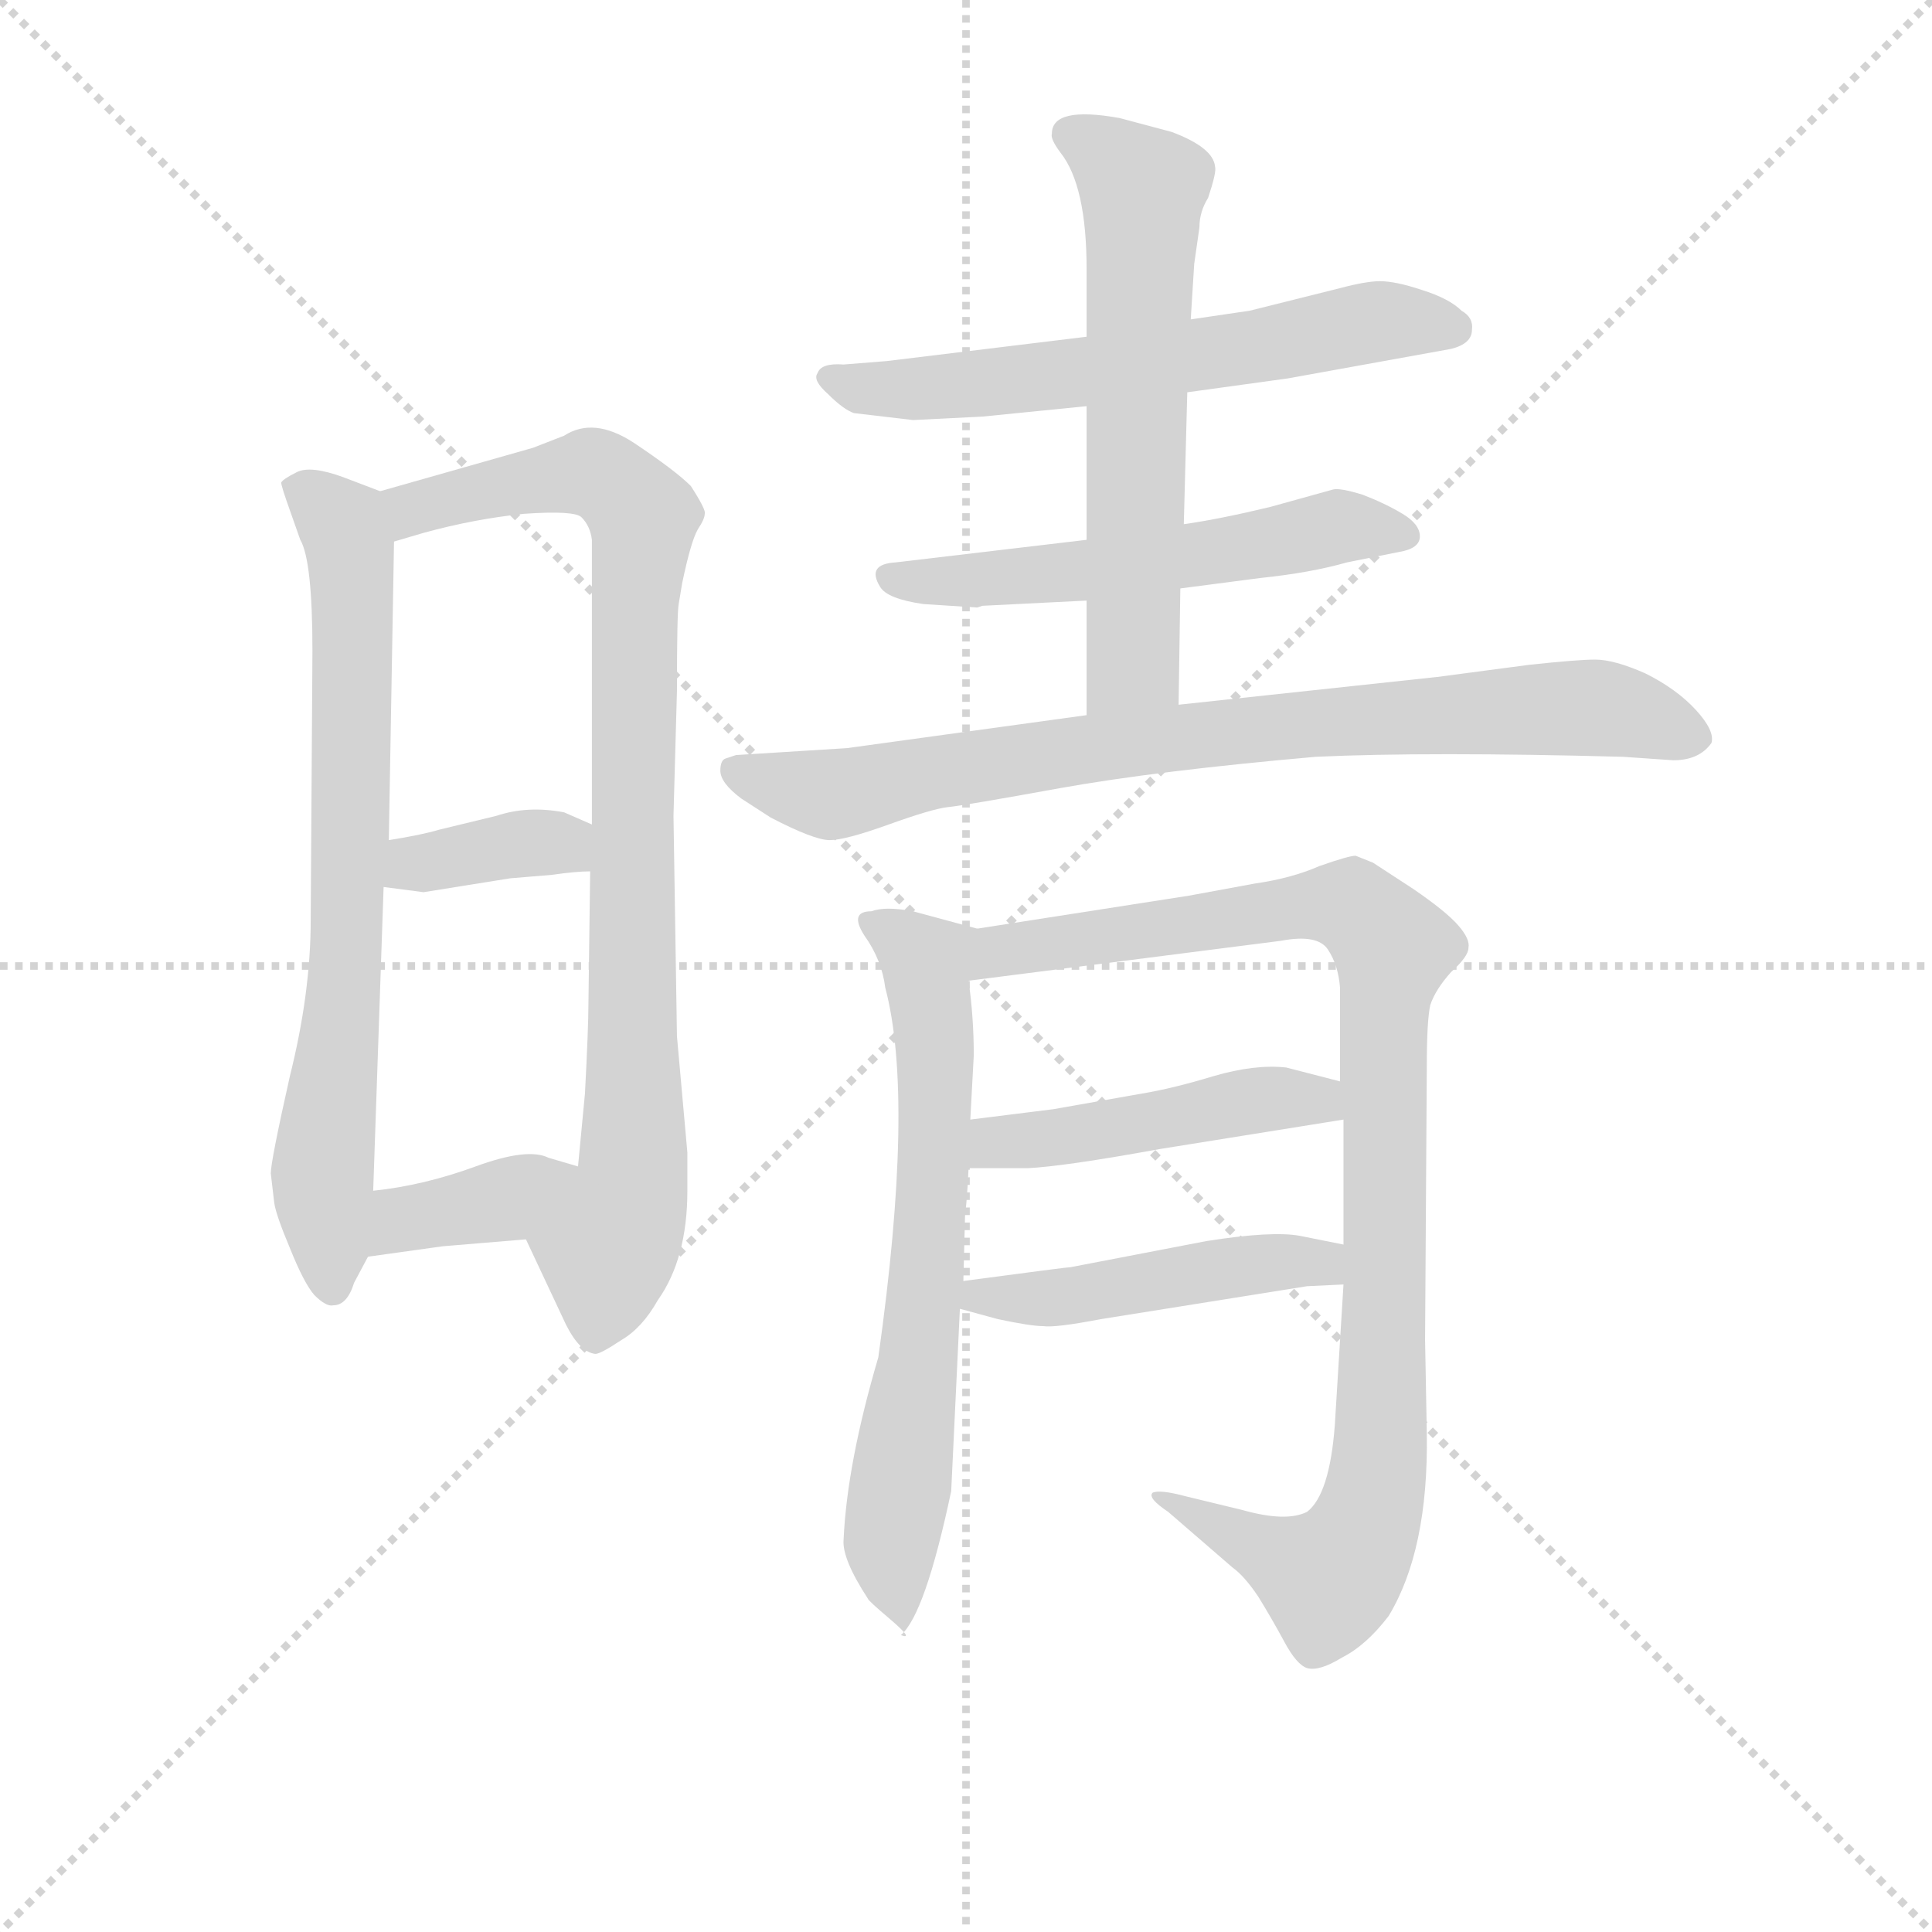 <svg version="1.1" viewBox="0 0 1024 1024" xmlns="http://www.w3.org/2000/svg">
  <g stroke="lightgray" stroke-dasharray="1,1" stroke-width="1" transform="scale(4, 4)">
    <line x1="0" y1="0" x2="256" y2="256"></line>
    <line x1="256" y1="0" x2="0" y2="256"></line>
    <line x1="128" y1="0" x2="128" y2="256"></line>
    <line x1="0" y1="128" x2="256" y2="128"></line>
  </g>
<g transform="scale(0.92, -0.92) translate(60, -900)">
   <style type="text/css">
    @keyframes keyframes0 {
      from {
       stroke: blue;
       stroke-dashoffset: 733;
       stroke-width: 128;
       }
       70% {
       animation-timing-function: step-end;
       stroke: blue;
       stroke-dashoffset: 0;
       stroke-width: 128;
       }
       to {
       stroke: black;
       stroke-width: 1024;
       }
       }
       #make-me-a-hanzi-animation-0 {
         animation: keyframes0 0.847s both;
         animation-delay: 0s;
         animation-timing-function: linear;
       }
    @keyframes keyframes1 {
      from {
       stroke: blue;
       stroke-dashoffset: 890;
       stroke-width: 128;
       }
       74% {
       animation-timing-function: step-end;
       stroke: blue;
       stroke-dashoffset: 0;
       stroke-width: 128;
       }
       to {
       stroke: black;
       stroke-width: 1024;
       }
       }
       #make-me-a-hanzi-animation-1 {
         animation: keyframes1 0.974s both;
         animation-delay: 0.847s;
         animation-timing-function: linear;
       }
    @keyframes keyframes2 {
      from {
       stroke: blue;
       stroke-dashoffset: 370;
       stroke-width: 128;
       }
       55% {
       animation-timing-function: step-end;
       stroke: blue;
       stroke-dashoffset: 0;
       stroke-width: 128;
       }
       to {
       stroke: black;
       stroke-width: 1024;
       }
       }
       #make-me-a-hanzi-animation-2 {
         animation: keyframes2 0.551s both;
         animation-delay: 1.821s;
         animation-timing-function: linear;
       }
    @keyframes keyframes3 {
      from {
       stroke: blue;
       stroke-dashoffset: 375;
       stroke-width: 128;
       }
       55% {
       animation-timing-function: step-end;
       stroke: blue;
       stroke-dashoffset: 0;
       stroke-width: 128;
       }
       to {
       stroke: black;
       stroke-width: 1024;
       }
       }
       #make-me-a-hanzi-animation-3 {
         animation: keyframes3 0.555s both;
         animation-delay: 2.372s;
         animation-timing-function: linear;
       }
    @keyframes keyframes4 {
      from {
       stroke: blue;
       stroke-dashoffset: 617;
       stroke-width: 128;
       }
       67% {
       animation-timing-function: step-end;
       stroke: blue;
       stroke-dashoffset: 0;
       stroke-width: 128;
       }
       to {
       stroke: black;
       stroke-width: 1024;
       }
       }
       #make-me-a-hanzi-animation-4 {
         animation: keyframes4 0.752s both;
         animation-delay: 2.927s;
         animation-timing-function: linear;
       }
    @keyframes keyframes5 {
      from {
       stroke: blue;
       stroke-dashoffset: 554;
       stroke-width: 128;
       }
       64% {
       animation-timing-function: step-end;
       stroke: blue;
       stroke-dashoffset: 0;
       stroke-width: 128;
       }
       to {
       stroke: black;
       stroke-width: 1024;
       }
       }
       #make-me-a-hanzi-animation-5 {
         animation: keyframes5 0.701s both;
         animation-delay: 3.679s;
         animation-timing-function: linear;
       }
    @keyframes keyframes6 {
      from {
       stroke: blue;
       stroke-dashoffset: 611;
       stroke-width: 128;
       }
       67% {
       animation-timing-function: step-end;
       stroke: blue;
       stroke-dashoffset: 0;
       stroke-width: 128;
       }
       to {
       stroke: black;
       stroke-width: 1024;
       }
       }
       #make-me-a-hanzi-animation-6 {
         animation: keyframes6 0.747s both;
         animation-delay: 4.38s;
         animation-timing-function: linear;
       }
    @keyframes keyframes7 {
      from {
       stroke: blue;
       stroke-dashoffset: 816;
       stroke-width: 128;
       }
       73% {
       animation-timing-function: step-end;
       stroke: blue;
       stroke-dashoffset: 0;
       stroke-width: 128;
       }
       to {
       stroke: black;
       stroke-width: 1024;
       }
       }
       #make-me-a-hanzi-animation-7 {
         animation: keyframes7 0.914s both;
         animation-delay: 5.127s;
         animation-timing-function: linear;
       }
    @keyframes keyframes8 {
      from {
       stroke: blue;
       stroke-dashoffset: 672;
       stroke-width: 128;
       }
       69% {
       animation-timing-function: step-end;
       stroke: blue;
       stroke-dashoffset: 0;
       stroke-width: 128;
       }
       to {
       stroke: black;
       stroke-width: 1024;
       }
       }
       #make-me-a-hanzi-animation-8 {
         animation: keyframes8 0.797s both;
         animation-delay: 6.041s;
         animation-timing-function: linear;
       }
    @keyframes keyframes9 {
      from {
       stroke: blue;
       stroke-dashoffset: 980;
       stroke-width: 128;
       }
       76% {
       animation-timing-function: step-end;
       stroke: blue;
       stroke-dashoffset: 0;
       stroke-width: 128;
       }
       to {
       stroke: black;
       stroke-width: 1024;
       }
       }
       #make-me-a-hanzi-animation-9 {
         animation: keyframes9 1.048s both;
         animation-delay: 6.838s;
         animation-timing-function: linear;
       }
    @keyframes keyframes10 {
      from {
       stroke: blue;
       stroke-dashoffset: 464;
       stroke-width: 128;
       }
       60% {
       animation-timing-function: step-end;
       stroke: blue;
       stroke-dashoffset: 0;
       stroke-width: 128;
       }
       to {
       stroke: black;
       stroke-width: 1024;
       }
       }
       #make-me-a-hanzi-animation-10 {
         animation: keyframes10 0.628s both;
         animation-delay: 7.886s;
         animation-timing-function: linear;
       }
    @keyframes keyframes11 {
      from {
       stroke: blue;
       stroke-dashoffset: 471;
       stroke-width: 128;
       }
       61% {
       animation-timing-function: step-end;
       stroke: blue;
       stroke-dashoffset: 0;
       stroke-width: 128;
       }
       to {
       stroke: black;
       stroke-width: 1024;
       }
       }
       #make-me-a-hanzi-animation-11 {
         animation: keyframes11 0.633s both;
         animation-delay: 8.513s;
         animation-timing-function: linear;
       }
</style>
<path d="M 96.0 224.0 L 98.0 207.0 Q 99.0 200.0 107.0 181.0 Q 115.0 161.0 121.0 154.0 Q 128.0 147.0 132.0 148.0 Q 140.0 148.0 144.0 161.0 L 152.0 176.0 L 155.0 214.0 L 161.0 389.0 L 164.0 416.0 L 167.0 588.0 C 167.0 614.0 167.0 614.0 159.0 617.0 L 138.0 625.0 Q 119.0 632.0 111.0 628.0 Q 103.0 624.0 102.0 622.0 Q 102.0 620.0 107.0 606.0 L 113.0 589.0 Q 120.0 577.0 120.0 525.0 L 119.0 370.0 Q 119.0 328.0 107.0 280.0 Q 96.0 231.0 96.0 224.0 Z" fill="lightgray"></path> 
<path d="M 243.0 186.0 L 266.0 137.0 Q 274.0 121.0 283.0 120.0 Q 286.0 120.0 298.0 128.0 Q 310.0 135.0 319.0 151.0 Q 336.0 175.0 336.0 214.0 L 336.0 236.0 L 330.0 303.0 L 328.0 430.0 L 330.0 502.0 Q 330.0 547.0 331.0 552.0 L 333.0 564.0 Q 338.0 588.0 342.0 595.0 Q 346.0 601.0 346.0 604.0 Q 347.0 606.0 338.0 620.0 Q 329.0 629.0 305.0 645.0 Q 282.0 660.0 265.0 649.0 L 247.0 642.0 L 159.0 617.0 C 130.0 609.0 138.0 580.0 167.0 588.0 L 184.0 593.0 Q 213.0 601.0 242.0 604.0 Q 271.0 606.0 275.0 602.0 Q 280.0 597.0 281.0 589.0 L 281.0 425.0 L 280.0 398.0 L 279.0 322.0 Q 279.0 308.0 277.0 270.0 L 273.0 228.0 C 270.0 198.0 230.0 213.0 243.0 186.0 Z" fill="lightgray"></path> 
<path d="M 234.0 394.0 L 258.0 396.0 Q 272.0 398.0 280.0 398.0 C 310.0 399.0 308.0 413.0 281.0 425.0 L 265.0 432.0 Q 244.0 436.0 226.0 430.0 L 193.0 422.0 Q 183.0 419.0 164.0 416.0 C 134.0 411.0 131.0 393.0 161.0 389.0 L 184.0 386.0 L 234.0 394.0 Z" fill="lightgray"></path> 
<path d="M 152.0 176.0 L 195.0 182.0 L 243.0 186.0 C 273.0 188.0 302.0 220.0 273.0 228.0 L 256.0 233.0 Q 244.0 239.0 214.0 228.0 Q 184.0 217.0 155.0 214.0 C 125.0 211.0 122.0 172.0 152.0 176.0 Z" fill="lightgray"></path> 
<path d="M 624.0 674.0 L 682.0 682.0 L 776.0 699.0 Q 788.0 702.0 788.0 710.0 Q 789.0 717.0 782.0 721.0 Q 775.0 728.0 759.0 733.0 Q 744.0 738.0 735.0 738.0 Q 727.0 738.0 712.0 734.0 L 660.0 721.0 L 626.0 716.0 L 566.0 706.0 L 451.0 692.0 L 426.0 690.0 Q 413.0 691.0 411.0 685.0 Q 408.0 681.0 417.0 673.0 Q 426.0 664.0 432.0 662.0 L 466.0 658.0 L 506.0 660.0 L 566.0 666.0 L 624.0 674.0 Z" fill="lightgray"></path> 
<path d="M 472.0 552.0 L 503.0 550.0 L 506.0 551.0 L 566.0 554.0 L 620.0 561.0 L 666.0 567.0 Q 695.0 570.0 716.0 576.0 L 746.0 582.0 Q 758.0 584.0 758.0 591.0 Q 758.0 598.0 748.0 604.0 Q 738.0 610.0 725.0 615.0 Q 712.0 619.0 708.0 618.0 L 672.0 608.0 Q 643.0 601.0 622.0 598.0 L 566.0 589.0 L 456.0 576.0 Q 439.0 575.0 447.0 562.0 Q 451.0 555.0 472.0 552.0 Z" fill="lightgray"></path> 
<path d="M 566.0 554.0 L 566.0 488.0 C 566.0 458.0 619.0 464.0 619.0 494.0 L 620.0 561.0 L 622.0 598.0 L 624.0 674.0 L 626.0 716.0 L 628.0 748.0 L 631.0 769.0 Q 631.0 778.0 636.0 786.0 Q 641.0 801.0 640.0 804.0 Q 639.0 815.0 615.0 824.0 L 585.0 832.0 Q 546.0 839.0 546.0 823.0 Q 545.0 820.0 551.0 812.0 Q 566.0 793.0 566.0 745.0 L 566.0 706.0 L 566.0 666.0 L 566.0 589.0 L 566.0 554.0 Z" fill="lightgray"></path> 
<path d="M 566.0 488.0 L 428.0 469.0 L 364.0 465.0 L 358.0 463.0 Q 355.0 462.0 355.0 456.0 Q 355.0 449.0 367.0 440.0 L 384.0 429.0 Q 409.0 416.0 418.0 416.0 Q 427.0 416.0 452.0 425.0 Q 477.0 434.0 486.0 435.0 Q 496.0 436.0 551.0 446.0 Q 607.0 456.0 698.0 464.0 Q 763.0 467.0 875.0 464.0 L 904.0 462.0 Q 919.0 462.0 926.0 472.0 Q 928.0 479.0 917.0 491.0 Q 906.0 503.0 888.0 512.0 Q 870.0 520.0 859.0 520.0 Q 849.0 520.0 821.0 517.0 L 768.0 510.0 L 619.0 494.0 L 566.0 488.0 Z" fill="lightgray"></path> 
<path d="M 446.0 118.0 Q 428.0 57.0 426.0 13.0 Q 425.0 2.0 440.0 -21.0 Q 440.0 -22.0 453.0 -33.0 Q 467.0 -45.0 459.0 -42.0 Q 473.0 -30.0 488.0 41.0 L 493.0 146.0 L 495.0 162.0 L 496.0 201.0 Q 497.0 206.0 498.0 227.0 L 499.0 255.0 L 501.0 292.0 Q 501.0 314.0 498.0 335.0 C 494.0 365.0 512.0 363.0 503.0 365.0 L 466.0 375.0 Q 450.0 378.0 442.0 375.0 Q 429.0 375.0 438.0 361.0 Q 448.0 347.0 450.0 331.0 Q 467.0 267.0 446.0 118.0 Z" fill="lightgray"></path> 
<path d="M 714.0 160.0 L 709.0 79.0 Q 706.0 39.0 693.0 29.0 Q 681.0 23.0 656.0 30.0 L 623.0 38.0 Q 608.0 42.0 604.0 40.0 Q 601.0 37.0 613.0 29.0 L 650.0 -3.0 Q 657.0 -8.0 665.0 -20.0 Q 673.0 -33.0 680.0 -46.0 Q 687.0 -59.0 693.0 -61.0 Q 700.0 -63.0 713.0 -55.0 Q 727.0 -48.0 740.0 -31.0 Q 763.0 7.0 762.0 74.0 L 761.0 128.0 L 762.0 286.0 Q 762.0 312.0 764.0 321.0 Q 767.0 330.0 776.0 340.0 Q 786.0 349.0 786.0 354.0 Q 787.0 359.0 780.0 367.0 Q 773.0 375.0 754.0 388.0 L 731.0 403.0 L 721.0 407.0 Q 717.0 407.0 700.0 401.0 Q 684.0 394.0 663.0 391.0 L 625.0 384.0 L 503.0 365.0 C 473.0 360.0 468.0 331.0 498.0 335.0 L 678.0 358.0 Q 699.0 362.0 705.0 353.0 Q 711.0 344.0 712.0 331.0 L 712.0 277.0 L 714.0 255.0 L 714.0 183.0 L 714.0 160.0 Z" fill="lightgray"></path> 
<path d="M 498.0 227.0 L 532.0 227.0 Q 553.0 228.0 608.0 238.0 L 714.0 255.0 C 744.0 260.0 741.0 270.0 712.0 277.0 L 681.0 285.0 Q 663.0 287.0 639.0 280.0 Q 616.0 273.0 598.0 270.0 L 547.0 261.0 L 499.0 255.0 C 469.0 251.0 468.0 227.0 498.0 227.0 Z" fill="lightgray"></path> 
<path d="M 493.0 146.0 L 515.0 140.0 Q 534.0 136.0 541.0 136.0 Q 548.0 135.0 574.0 140.0 L 693.0 159.0 L 714.0 160.0 C 744.0 161.0 743.0 177.0 714.0 183.0 L 689.0 188.0 Q 673.0 191.0 635.0 185.0 L 557.0 170.0 Q 555.0 170.0 495.0 162.0 C 465.0 158.0 464.0 154.0 493.0 146.0 Z" fill="lightgray"></path> 
      <clipPath id="make-me-a-hanzi-clip-0">
      <path d="M 96.0 224.0 L 98.0 207.0 Q 99.0 200.0 107.0 181.0 Q 115.0 161.0 121.0 154.0 Q 128.0 147.0 132.0 148.0 Q 140.0 148.0 144.0 161.0 L 152.0 176.0 L 155.0 214.0 L 161.0 389.0 L 164.0 416.0 L 167.0 588.0 C 167.0 614.0 167.0 614.0 159.0 617.0 L 138.0 625.0 Q 119.0 632.0 111.0 628.0 Q 103.0 624.0 102.0 622.0 Q 102.0 620.0 107.0 606.0 L 113.0 589.0 Q 120.0 577.0 120.0 525.0 L 119.0 370.0 Q 119.0 328.0 107.0 280.0 Q 96.0 231.0 96.0 224.0 Z" fill="lightgray"></path>
      </clipPath>
      <path clip-path="url(#make-me-a-hanzi-clip-0)" d="M 109.0 621.0 L 135.0 601.0 L 143.0 565.0 L 141.0 382.0 L 126.0 231.0 L 131.0 159.0 " fill="none" id="make-me-a-hanzi-animation-0" stroke-dasharray="605 1210" stroke-linecap="round"></path>

      <clipPath id="make-me-a-hanzi-clip-1">
      <path d="M 243.0 186.0 L 266.0 137.0 Q 274.0 121.0 283.0 120.0 Q 286.0 120.0 298.0 128.0 Q 310.0 135.0 319.0 151.0 Q 336.0 175.0 336.0 214.0 L 336.0 236.0 L 330.0 303.0 L 328.0 430.0 L 330.0 502.0 Q 330.0 547.0 331.0 552.0 L 333.0 564.0 Q 338.0 588.0 342.0 595.0 Q 346.0 601.0 346.0 604.0 Q 347.0 606.0 338.0 620.0 Q 329.0 629.0 305.0 645.0 Q 282.0 660.0 265.0 649.0 L 247.0 642.0 L 159.0 617.0 C 130.0 609.0 138.0 580.0 167.0 588.0 L 184.0 593.0 Q 213.0 601.0 242.0 604.0 Q 271.0 606.0 275.0 602.0 Q 280.0 597.0 281.0 589.0 L 281.0 425.0 L 280.0 398.0 L 279.0 322.0 Q 279.0 308.0 277.0 270.0 L 273.0 228.0 C 270.0 198.0 230.0 213.0 243.0 186.0 Z" fill="lightgray"></path>
      </clipPath>
      <path clip-path="url(#make-me-a-hanzi-clip-1)" d="M 169.0 596.0 L 178.0 607.0 L 269.0 627.0 L 287.0 626.0 L 310.0 602.0 L 305.0 552.0 L 305.0 231.0 L 282.0 129.0 " fill="none" id="make-me-a-hanzi-animation-1" stroke-dasharray="762 1524" stroke-linecap="round"></path>

      <clipPath id="make-me-a-hanzi-clip-2">
      <path d="M 234.0 394.0 L 258.0 396.0 Q 272.0 398.0 280.0 398.0 C 310.0 399.0 308.0 413.0 281.0 425.0 L 265.0 432.0 Q 244.0 436.0 226.0 430.0 L 193.0 422.0 Q 183.0 419.0 164.0 416.0 C 134.0 411.0 131.0 393.0 161.0 389.0 L 184.0 386.0 L 234.0 394.0 Z" fill="lightgray"></path>
      </clipPath>
      <path clip-path="url(#make-me-a-hanzi-clip-2)" d="M 168.0 395.0 L 179.0 403.0 L 246.0 415.0 L 262.0 414.0 L 275.0 405.0 " fill="none" id="make-me-a-hanzi-animation-2" stroke-dasharray="242 484" stroke-linecap="round"></path>

      <clipPath id="make-me-a-hanzi-clip-3">
      <path d="M 152.0 176.0 L 195.0 182.0 L 243.0 186.0 C 273.0 188.0 302.0 220.0 273.0 228.0 L 256.0 233.0 Q 244.0 239.0 214.0 228.0 Q 184.0 217.0 155.0 214.0 C 125.0 211.0 122.0 172.0 152.0 176.0 Z" fill="lightgray"></path>
      </clipPath>
      <path clip-path="url(#make-me-a-hanzi-clip-3)" d="M 158.0 182.0 L 173.0 197.0 L 223.0 207.0 L 267.0 224.0 " fill="none" id="make-me-a-hanzi-animation-3" stroke-dasharray="247 494" stroke-linecap="round"></path>

      <clipPath id="make-me-a-hanzi-clip-4">
      <path d="M 624.0 674.0 L 682.0 682.0 L 776.0 699.0 Q 788.0 702.0 788.0 710.0 Q 789.0 717.0 782.0 721.0 Q 775.0 728.0 759.0 733.0 Q 744.0 738.0 735.0 738.0 Q 727.0 738.0 712.0 734.0 L 660.0 721.0 L 626.0 716.0 L 566.0 706.0 L 451.0 692.0 L 426.0 690.0 Q 413.0 691.0 411.0 685.0 Q 408.0 681.0 417.0 673.0 Q 426.0 664.0 432.0 662.0 L 466.0 658.0 L 506.0 660.0 L 566.0 666.0 L 624.0 674.0 Z" fill="lightgray"></path>
      </clipPath>
      <path clip-path="url(#make-me-a-hanzi-clip-4)" d="M 420.0 682.0 L 451.0 675.0 L 512.0 679.0 L 738.0 715.0 L 777.0 711.0 " fill="none" id="make-me-a-hanzi-animation-4" stroke-dasharray="489 978" stroke-linecap="round"></path>

      <clipPath id="make-me-a-hanzi-clip-5">
      <path d="M 472.0 552.0 L 503.0 550.0 L 506.0 551.0 L 566.0 554.0 L 620.0 561.0 L 666.0 567.0 Q 695.0 570.0 716.0 576.0 L 746.0 582.0 Q 758.0 584.0 758.0 591.0 Q 758.0 598.0 748.0 604.0 Q 738.0 610.0 725.0 615.0 Q 712.0 619.0 708.0 618.0 L 672.0 608.0 Q 643.0 601.0 622.0 598.0 L 566.0 589.0 L 456.0 576.0 Q 439.0 575.0 447.0 562.0 Q 451.0 555.0 472.0 552.0 Z" fill="lightgray"></path>
      </clipPath>
      <path clip-path="url(#make-me-a-hanzi-clip-5)" d="M 453.0 568.0 L 558.0 570.0 L 710.0 597.0 L 748.0 591.0 " fill="none" id="make-me-a-hanzi-animation-5" stroke-dasharray="426 852" stroke-linecap="round"></path>

      <clipPath id="make-me-a-hanzi-clip-6">
      <path d="M 566.0 554.0 L 566.0 488.0 C 566.0 458.0 619.0 464.0 619.0 494.0 L 620.0 561.0 L 622.0 598.0 L 624.0 674.0 L 626.0 716.0 L 628.0 748.0 L 631.0 769.0 Q 631.0 778.0 636.0 786.0 Q 641.0 801.0 640.0 804.0 Q 639.0 815.0 615.0 824.0 L 585.0 832.0 Q 546.0 839.0 546.0 823.0 Q 545.0 820.0 551.0 812.0 Q 566.0 793.0 566.0 745.0 L 566.0 706.0 L 566.0 666.0 L 566.0 589.0 L 566.0 554.0 Z" fill="lightgray"></path>
      </clipPath>
      <path clip-path="url(#make-me-a-hanzi-clip-6)" d="M 558.0 822.0 L 598.0 791.0 L 593.0 518.0 L 572.0 495.0 " fill="none" id="make-me-a-hanzi-animation-6" stroke-dasharray="483 966" stroke-linecap="round"></path>

      <clipPath id="make-me-a-hanzi-clip-7">
      <path d="M 566.0 488.0 L 428.0 469.0 L 364.0 465.0 L 358.0 463.0 Q 355.0 462.0 355.0 456.0 Q 355.0 449.0 367.0 440.0 L 384.0 429.0 Q 409.0 416.0 418.0 416.0 Q 427.0 416.0 452.0 425.0 Q 477.0 434.0 486.0 435.0 Q 496.0 436.0 551.0 446.0 Q 607.0 456.0 698.0 464.0 Q 763.0 467.0 875.0 464.0 L 904.0 462.0 Q 919.0 462.0 926.0 472.0 Q 928.0 479.0 917.0 491.0 Q 906.0 503.0 888.0 512.0 Q 870.0 520.0 859.0 520.0 Q 849.0 520.0 821.0 517.0 L 768.0 510.0 L 619.0 494.0 L 566.0 488.0 Z" fill="lightgray"></path>
      </clipPath>
      <path clip-path="url(#make-me-a-hanzi-clip-7)" d="M 364.0 457.0 L 419.0 442.0 L 628.0 477.0 L 846.0 492.0 L 871.0 491.0 L 916.0 475.0 " fill="none" id="make-me-a-hanzi-animation-7" stroke-dasharray="688 1376" stroke-linecap="round"></path>

      <clipPath id="make-me-a-hanzi-clip-8">
      <path d="M 446.0 118.0 Q 428.0 57.0 426.0 13.0 Q 425.0 2.0 440.0 -21.0 Q 440.0 -22.0 453.0 -33.0 Q 467.0 -45.0 459.0 -42.0 Q 473.0 -30.0 488.0 41.0 L 493.0 146.0 L 495.0 162.0 L 496.0 201.0 Q 497.0 206.0 498.0 227.0 L 499.0 255.0 L 501.0 292.0 Q 501.0 314.0 498.0 335.0 C 494.0 365.0 512.0 363.0 503.0 365.0 L 466.0 375.0 Q 450.0 378.0 442.0 375.0 Q 429.0 375.0 438.0 361.0 Q 448.0 347.0 450.0 331.0 Q 467.0 267.0 446.0 118.0 Z" fill="lightgray"></path>
      </clipPath>
      <path clip-path="url(#make-me-a-hanzi-clip-8)" d="M 449.0 366.0 L 474.0 346.0 L 479.0 287.0 L 475.0 182.0 L 453.0 8.0 L 458.0 -36.0 " fill="none" id="make-me-a-hanzi-animation-8" stroke-dasharray="544 1088" stroke-linecap="round"></path>

      <clipPath id="make-me-a-hanzi-clip-9">
      <path d="M 714.0 160.0 L 709.0 79.0 Q 706.0 39.0 693.0 29.0 Q 681.0 23.0 656.0 30.0 L 623.0 38.0 Q 608.0 42.0 604.0 40.0 Q 601.0 37.0 613.0 29.0 L 650.0 -3.0 Q 657.0 -8.0 665.0 -20.0 Q 673.0 -33.0 680.0 -46.0 Q 687.0 -59.0 693.0 -61.0 Q 700.0 -63.0 713.0 -55.0 Q 727.0 -48.0 740.0 -31.0 Q 763.0 7.0 762.0 74.0 L 761.0 128.0 L 762.0 286.0 Q 762.0 312.0 764.0 321.0 Q 767.0 330.0 776.0 340.0 Q 786.0 349.0 786.0 354.0 Q 787.0 359.0 780.0 367.0 Q 773.0 375.0 754.0 388.0 L 731.0 403.0 L 721.0 407.0 Q 717.0 407.0 700.0 401.0 Q 684.0 394.0 663.0 391.0 L 625.0 384.0 L 503.0 365.0 C 473.0 360.0 468.0 331.0 498.0 335.0 L 678.0 358.0 Q 699.0 362.0 705.0 353.0 Q 711.0 344.0 712.0 331.0 L 712.0 277.0 L 714.0 255.0 L 714.0 183.0 L 714.0 160.0 Z" fill="lightgray"></path>
      </clipPath>
      <path clip-path="url(#make-me-a-hanzi-clip-9)" d="M 505.0 342.0 L 528.0 355.0 L 702.0 379.0 L 722.0 376.0 L 743.0 354.0 L 737.0 309.0 L 736.0 80.0 L 727.0 21.0 L 706.0 -9.0 L 616.0 36.0 " fill="none" id="make-me-a-hanzi-animation-9" stroke-dasharray="852 1704" stroke-linecap="round"></path>

      <clipPath id="make-me-a-hanzi-clip-10">
      <path d="M 498.0 227.0 L 532.0 227.0 Q 553.0 228.0 608.0 238.0 L 714.0 255.0 C 744.0 260.0 741.0 270.0 712.0 277.0 L 681.0 285.0 Q 663.0 287.0 639.0 280.0 Q 616.0 273.0 598.0 270.0 L 547.0 261.0 L 499.0 255.0 C 469.0 251.0 468.0 227.0 498.0 227.0 Z" fill="lightgray"></path>
      </clipPath>
      <path clip-path="url(#make-me-a-hanzi-clip-10)" d="M 504.0 234.0 L 514.0 242.0 L 576.0 248.0 L 651.0 265.0 L 693.0 267.0 L 705.0 260.0 " fill="none" id="make-me-a-hanzi-animation-10" stroke-dasharray="336 672" stroke-linecap="round"></path>

      <clipPath id="make-me-a-hanzi-clip-11">
      <path d="M 493.0 146.0 L 515.0 140.0 Q 534.0 136.0 541.0 136.0 Q 548.0 135.0 574.0 140.0 L 693.0 159.0 L 714.0 160.0 C 744.0 161.0 743.0 177.0 714.0 183.0 L 689.0 188.0 Q 673.0 191.0 635.0 185.0 L 557.0 170.0 Q 555.0 170.0 495.0 162.0 C 465.0 158.0 464.0 154.0 493.0 146.0 Z" fill="lightgray"></path>
      </clipPath>
      <path clip-path="url(#make-me-a-hanzi-clip-11)" d="M 500.0 149.0 L 508.0 156.0 L 525.0 151.0 L 564.0 154.0 L 661.0 172.0 L 693.0 174.0 L 708.0 166.0 " fill="none" id="make-me-a-hanzi-animation-11" stroke-dasharray="343 686" stroke-linecap="round"></path>

</g>
</svg>

